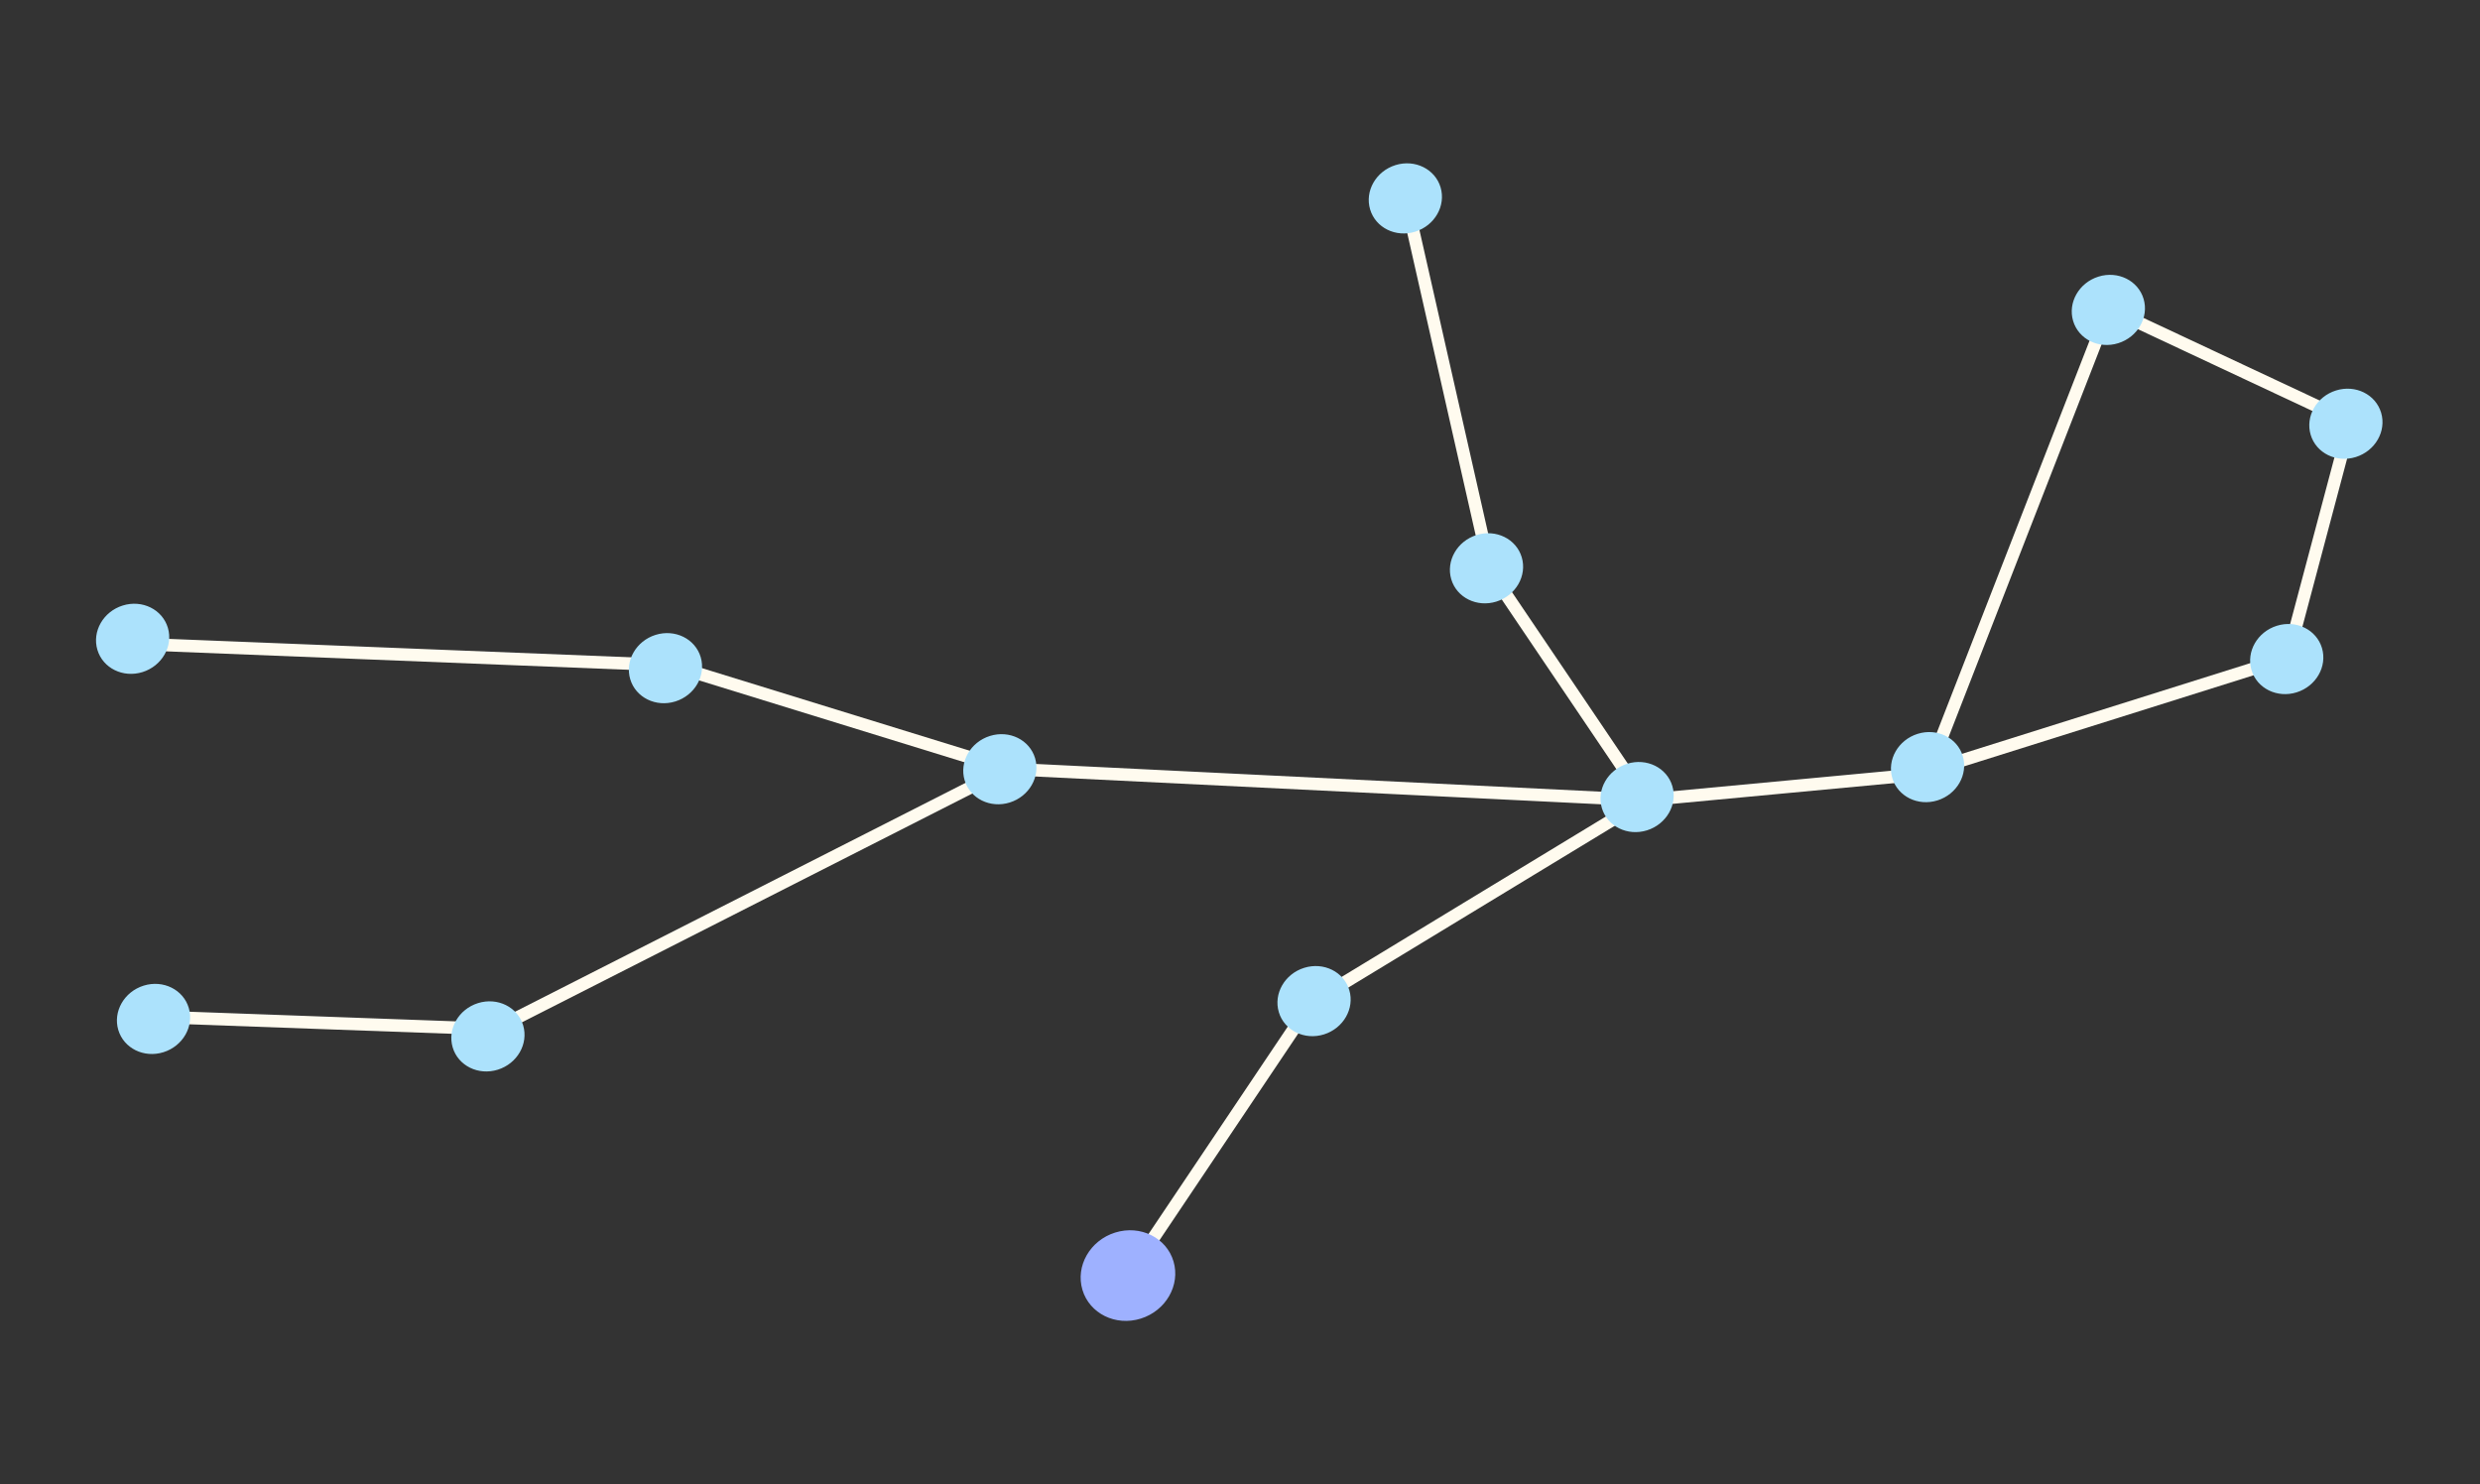 <?xml version="1.0" encoding="UTF-8" standalone="no"?>
<svg
   xmlns:dc="http://purl.org/dc/elements/1.1/"
   xmlns:cc="http://creativecommons.org/ns#"
   xmlns:rdf="http://www.w3.org/1999/02/22-rdf-syntax-ns#"
   xmlns:svg="http://www.w3.org/2000/svg"
   xmlns="http://www.w3.org/2000/svg"
   xmlns:sodipodi="http://sodipodi.sourceforge.net/DTD/sodipodi-0.dtd"
   xmlns:inkscape="http://www.inkscape.org/namespaces/inkscape"
   width="793.701"
   height="475"
   viewBox="0 0 210 125.677"
   version="1.1"
   id="svg3938"
   inkscape:version="1.0 (4035a4fb49, 2020-05-01)"
   sodipodi:docname="Vir.svg">
  <rect x="0" y="0" width="210" height="125.677" fill="#333333" stroke="none"/>
  <defs
     id="defs3932" />
  <sodipodi:namedview
     id="base"
     pagecolor="#000011"
     bordercolor="#666666"
     borderopacity="1.0"
     inkscape:pageopacity="0"
     inkscape:pageshadow="2"
     inkscape:zoom="0.7"
     inkscape:cx="115.6095"
     inkscape:cy="9.7472865"
     inkscape:document-units="mm"
     inkscape:current-layer="layer2"
     inkscape:document-rotation="0"
     showgrid="false"
     units="px"
     inkscape:window-width="1920"
     inkscape:window-height="986"
     inkscape:window-x="-11"
     inkscape:window-y="-11"
     inkscape:window-maximized="1" />
  <g
     inkscape:label="Layer 1"
     inkscape:groupmode="layer"
     id="layer1">
    <path
       style="fill:none;stroke:#fffbef;stroke-width:1.065;stroke-linecap:round;stroke-linejoin:round;paint-order:stroke fill markers"
       d="m 10.803,54.494 46.032,1.836 28.438,8.774 -43.373,22.036 -28.233,-1.02"
       id="path1498" />
    <path
       style="fill:none;stroke:#fffbef;stroke-width:1.065;stroke-linecap:round;stroke-linejoin:round;paint-order:stroke fill markers"
       d="M 85.274,65.104 139.285,67.756 111.052,84.896 94.889,108.973"
       id="path1500" />
    <path
       style="fill:none;stroke:#fffbef;stroke-width:1.065;stroke-linecap:round;stroke-linejoin:round;paint-order:stroke fill markers"
       d="m 119.031,16.746 7.161,31.626 13.094,19.384 23.937,-2.244 15.344,-39.38 20.459,9.59 -5.319,19.996 -30.484,9.59"
       id="path1502" />
  </g>
  <g
     inkscape:groupmode="layer"
     id="layer2"
     inkscape:label="Stars">
    <ellipse
       inkscape:export-ydpi="96"
       inkscape:export-xdpi="96"
       style="mix-blend-mode:normal;fill:#ace2fc;fill-opacity:1;stroke:none;stroke-width:5.334;stroke-linecap:round;stroke-linejoin:round;stroke-miterlimit:4;stroke-dasharray:none;stroke-dashoffset:0;stroke-opacity:1;paint-order:stroke fill markers"
       id="circle3223-7-9-5-4-0-2-6-3"
       cx="-55.014"
       cy="-4.663"
       rx="2.942"
       ry="3.128"
       transform="matrix(-0.285,-0.958,0.954,-0.298,0,0)" />
    <ellipse
       transform="matrix(-0.285,-0.958,0.954,-0.298,0,0)"
       ry="3.128"
       rx="2.942"
       cy="-12.15"
       cx="-86.286"
       id="circle3223-7-9-5-4-0-2-6-3-5"
       style="mix-blend-mode:normal;fill:#ace2fc;fill-opacity:1;stroke:none;stroke-width:5.334;stroke-linecap:round;stroke-linejoin:round;stroke-miterlimit:4;stroke-dasharray:none;stroke-dashoffset:0;stroke-opacity:1;paint-order:stroke fill markers"
       inkscape:export-xdpi="96"
       inkscape:export-ydpi="96" />
    <ellipse
       transform="matrix(-0.285,-0.958,0.954,-0.298,0,0)"
       ry="3.128"
       rx="2.942"
       cy="14.586"
       cx="-96.146"
       id="circle3223-7-9-5-4-0-2-6-3-9"
       style="mix-blend-mode:normal;fill:#ace2fc;fill-opacity:1;stroke:none;stroke-width:5.334;stroke-linecap:round;stroke-linejoin:round;stroke-miterlimit:4;stroke-dasharray:none;stroke-dashoffset:0;stroke-opacity:1;paint-order:stroke fill markers"
       inkscape:export-xdpi="96"
       inkscape:export-ydpi="96" />
    <ellipse
       transform="matrix(-0.285,-0.958,0.954,-0.298,0,0)"
       ry="3.128"
       rx="2.942"
       cy="62.616"
       cx="-87.471"
       id="circle3223-7-9-5-4-0-2-6-3-96"
       style="mix-blend-mode:normal;fill:#ace2fc;fill-opacity:1;stroke:none;stroke-width:5.334;stroke-linecap:round;stroke-linejoin:round;stroke-miterlimit:4;stroke-dasharray:none;stroke-dashoffset:0;stroke-opacity:1;paint-order:stroke fill markers"
       inkscape:export-xdpi="96"
       inkscape:export-ydpi="96" />
    <ellipse
       transform="matrix(-0.285,-0.958,0.954,-0.298,0,0)"
       ry="3.128"
       rx="2.942"
       cy="37.901"
       cx="-70.85"
       id="circle3223-7-9-5-4-0-2-6-3-93"
       style="mix-blend-mode:normal;fill:#ace2fc;fill-opacity:1;stroke:none;stroke-width:5.334;stroke-linecap:round;stroke-linejoin:round;stroke-miterlimit:4;stroke-dasharray:none;stroke-dashoffset:0;stroke-opacity:1;paint-order:stroke fill markers"
       inkscape:export-xdpi="96"
       inkscape:export-ydpi="96" />
    <ellipse
       transform="matrix(-0.285,-0.958,0.954,-0.298,0,0)"
       ry="3.128"
       rx="2.942"
       cy="82.531"
       cx="-114.163"
       id="circle3223-7-9-5-4-0-2-6-3-2"
       style="mix-blend-mode:normal;fill:#ace2fc;fill-opacity:1;stroke:none;stroke-width:5.334;stroke-linecap:round;stroke-linejoin:round;stroke-miterlimit:4;stroke-dasharray:none;stroke-dashoffset:0;stroke-opacity:1;paint-order:stroke fill markers"
       inkscape:export-xdpi="96"
       inkscape:export-ydpi="96" />
    <ellipse
       transform="matrix(-0.285,-0.958,0.954,-0.298,0,0)"
       ry="3.128"
       rx="2.942"
       cy="113.697"
       cx="-105.82"
       id="circle3223-7-9-5-4-0-2-6-3-6"
       style="mix-blend-mode:normal;fill:#ace2fc;fill-opacity:1;stroke:none;stroke-width:5.334;stroke-linecap:round;stroke-linejoin:round;stroke-miterlimit:4;stroke-dasharray:none;stroke-dashoffset:0;stroke-opacity:1;paint-order:stroke fill markers"
       inkscape:export-xdpi="96"
       inkscape:export-ydpi="96" />
    <ellipse
       transform="matrix(-0.285,-0.958,0.954,-0.298,0,0)"
       ry="3.128"
       rx="2.942"
       cy="106.994"
       cx="-83.514"
       id="circle3223-7-9-5-4-0-2-6-3-8"
       style="mix-blend-mode:normal;fill:#ace2fc;fill-opacity:1;stroke:none;stroke-width:5.334;stroke-linecap:round;stroke-linejoin:round;stroke-miterlimit:4;stroke-dasharray:none;stroke-dashoffset:0;stroke-opacity:1;paint-order:stroke fill markers"
       inkscape:export-xdpi="96"
       inkscape:export-ydpi="96" />
    <ellipse
       transform="matrix(-0.285,-0.958,0.954,-0.298,0,0)"
       ry="3.128"
       rx="2.942"
       cy="109.34"
       cx="-51.548"
       id="circle3223-7-9-5-4-0-2-6-3-3"
       style="mix-blend-mode:normal;fill:#ace2fc;fill-opacity:1;stroke:none;stroke-width:5.334;stroke-linecap:round;stroke-linejoin:round;stroke-miterlimit:4;stroke-dasharray:none;stroke-dashoffset:0;stroke-opacity:1;paint-order:stroke fill markers"
       inkscape:export-xdpi="96"
       inkscape:export-ydpi="96" />
    <ellipse
       transform="matrix(-0.285,-0.958,0.954,-0.298,0,0)"
       ry="3.128"
       rx="2.942"
       cy="138.009"
       cx="-110.737"
       id="circle3223-7-9-5-4-0-2-6-3-4"
       style="mix-blend-mode:normal;fill:#ace2fc;fill-opacity:1;stroke:none;stroke-width:5.334;stroke-linecap:round;stroke-linejoin:round;stroke-miterlimit:4;stroke-dasharray:none;stroke-dashoffset:0;stroke-opacity:1;paint-order:stroke fill markers"
       inkscape:export-xdpi="96"
       inkscape:export-ydpi="96" />
    <ellipse
       transform="matrix(-0.285,-0.958,0.954,-0.298,0,0)"
       ry="3.128"
       rx="2.942"
       cy="163.739"
       cx="-78.327"
       id="circle3223-7-9-5-4-0-2-6-3-97"
       style="mix-blend-mode:normal;fill:#ace2fc;fill-opacity:1;stroke:none;stroke-width:5.334;stroke-linecap:round;stroke-linejoin:round;stroke-miterlimit:4;stroke-dasharray:none;stroke-dashoffset:0;stroke-opacity:1;paint-order:stroke fill markers"
       inkscape:export-xdpi="96"
       inkscape:export-ydpi="96" />
    <ellipse
       transform="matrix(-0.285,-0.958,0.954,-0.298,0,0)"
       ry="3.128"
       rx="2.942"
       cy="180.28"
       cx="-93.535"
       id="circle3223-7-9-5-4-0-2-6-3-94"
       style="mix-blend-mode:normal;fill:#ace2fc;fill-opacity:1;stroke:none;stroke-width:5.334;stroke-linecap:round;stroke-linejoin:round;stroke-miterlimit:4;stroke-dasharray:none;stroke-dashoffset:0;stroke-opacity:1;paint-order:stroke fill markers"
       inkscape:export-xdpi="96"
       inkscape:export-ydpi="96" />
    <ellipse
       transform="matrix(-0.285,-0.958,0.954,-0.298,0,0)"
       ry="3.128"
       rx="2.942"
       cy="169.79"
       cx="-111.071"
       id="circle3223-7-9-5-4-0-2-6-3-1"
       style="mix-blend-mode:normal;fill:#ace2fc;fill-opacity:1;stroke:none;stroke-width:5.334;stroke-linecap:round;stroke-linejoin:round;stroke-miterlimit:4;stroke-dasharray:none;stroke-dashoffset:0;stroke-opacity:1;paint-order:stroke fill markers"
       inkscape:export-xdpi="96"
       inkscape:export-ydpi="96" />
    <ellipse
       transform="matrix(-0.285,-0.958,0.954,-0.298,0,0)"
       ry="4.042"
       rx="3.803"
       cy="60.786"
       cx="-131.659"
       id="circle3223-7-9-5-4-0-2-6-3-66"
       style="mix-blend-mode:normal;fill:#9eb1ff;fill-opacity:1;stroke:none;stroke-width:5.334;stroke-linecap:round;stroke-linejoin:round;stroke-miterlimit:4;stroke-dasharray:none;stroke-dashoffset:0;stroke-opacity:1;paint-order:stroke fill markers"
       inkscape:export-xdpi="96"
       inkscape:export-ydpi="96" />
  </g>
  <inkscape:templateinfo>
    <inkscape:name>constellation</inkscape:name>
    <inkscape:date>2021-05-13</inkscape:date>
  </inkscape:templateinfo>
</svg>
